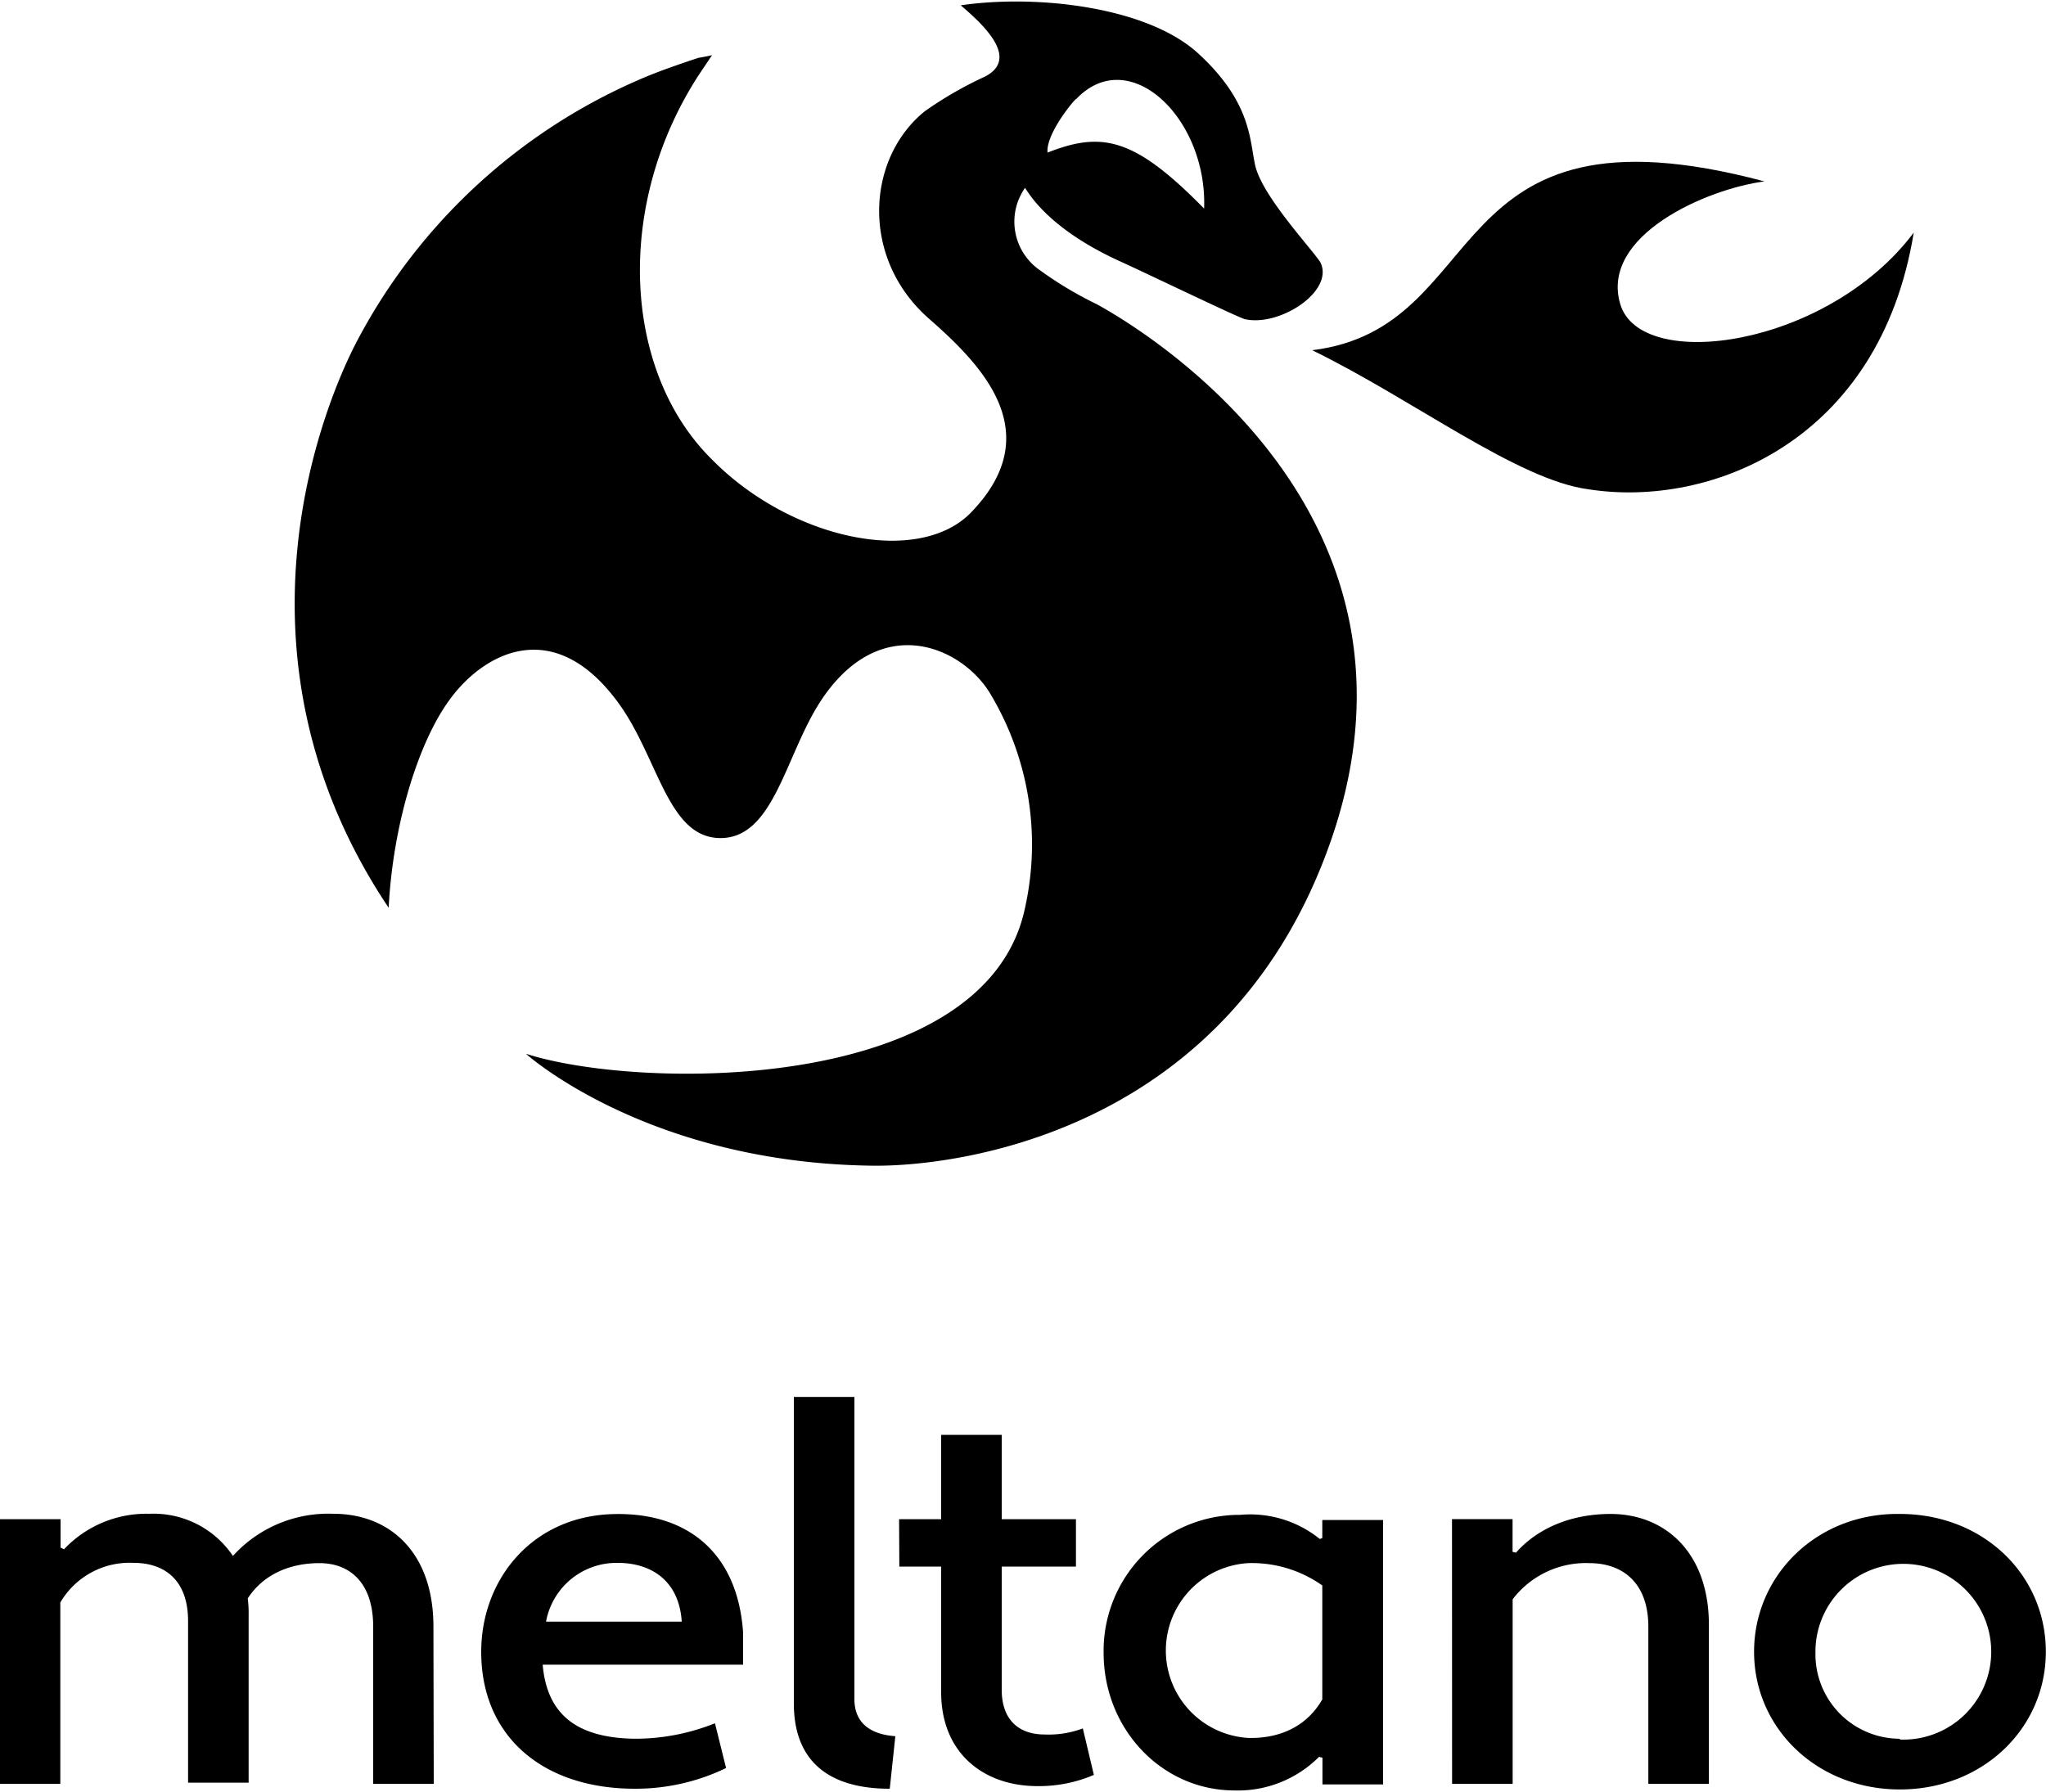<?xml version="1.0" encoding="UTF-8" standalone="no"?>
<svg id="Layer_1" data-name="Layer 1" xmlns="http://www.w3.org/2000/svg" viewBox="0 0 250 219">
    <defs>
        <style>
            .cls-1 {
                fill: #000;
            }
        </style>
    </defs>
    <g id="Layer_2" data-name="Layer 2">
        <g id="Layer_2-2" data-name="Layer 2-2">
            <path class="cls-1"
                d="M53,218h-7.4V198.81c0-5.47-2.92-7.78-6.57-7.78-3.44,0-6.78,1.26-8.76,4.31a14.22,14.22,0,0,1,.11,2.11v20.41h-7.4V198C22.94,193,20,191,16.37,191a9.81,9.81,0,0,0-9,4.84V218H0V185.66H7.4v3.47l.42.21A13.83,13.83,0,0,1,18.24,185a11.69,11.69,0,0,1,10.22,5.15A15.73,15.73,0,0,1,40.76,185c6.78,0,12.2,4.63,12.2,13.78ZM90.8,199.55v3.89H66.31c.52,6,4.06,8.95,11.25,9.05a26.2,26.2,0,0,0,9.8-1.89l1.36,5.47a25.4,25.4,0,0,1-11.16,2.53c-11.15,0-18.76-6.32-18.76-16.73,0-8.84,6.25-16.74,16.47-16.84C84.34,184.92,90.18,190.08,90.8,199.55Zm-24.08-1.37H83.3C83,193.34,79.75,191,75.48,191A8.76,8.76,0,0,0,66.72,198.18Zm42,20.42C101,218.6,97,215,97,208.18V170.72h7.4v36.93c0,2.95,2,4.32,5,4.53Zm1.14-32.94H115V175.35h7.4v10.31h9.07v5.79h-9.07V206.5c0,3.78,2.19,5.47,5.22,5.47a11.9,11.9,0,0,0,4.69-.74l1.35,5.68a17,17,0,0,1-6.88,1.37c-6.67,0-11.78-4.1-11.78-11.47V191.45h-5.11Zm51.4,2.42.31-.11v-2.21H169v32.31h-7.41v-3.26l-.41-.11a14,14,0,0,1-10.33,4.11c-8.86,0-16-7.47-16-16.84a16.62,16.62,0,0,1,16.37-16.84h.31a13.56,13.56,0,0,1,9.8,3Zm.31,19.57V193.76a14.87,14.87,0,0,0-9.07-2.73,10.7,10.7,0,0,0,0,21.36C156.17,212.49,159.61,211.13,161.59,207.65Zm15.85-22h7.4v4l.42.1c2.4-2.73,6.36-4.73,11.57-4.73,6.57,0,12,4.63,12,13.57V218h-7.4V198.81c0-5.47-3.23-7.78-7.2-7.78a11.25,11.25,0,0,0-9.38,4.42V218h-7.4Zm54.73-.63c10.22,0,17.83,7.47,17.83,16.84s-7.71,16.83-17.83,16.83-17.82-7.47-17.82-16.83,7.71-17,17.82-16.84Zm0,27.57a10.74,10.74,0,1,0-10.32-11v.32A10.33,10.33,0,0,0,232,212.49a.31.31,0,0,1,.21.11Z" />
            <path class="cls-1"
                d="M233.84,28.43c-10.53,14-33.36,17.16-35.86,8.74s10.63-14.1,17.62-15c-40.25-10.73-32.95,17.89-55.26,20.63,12.3,6,25.13,15.89,33.78,17C208.92,62.11,229.67,54,233.84,28.43Z" />
            <path class="cls-1"
                d="M134,37.17a45.31,45.31,0,0,1-6.88-4.11,7.21,7.21,0,0,1-2.82-8.21,7.93,7.93,0,0,1,.94-1.89c.31.32,2.5,4.84,11.67,9,3.24,1.47,14.81,7.05,15.23,7.05,4.27.94,11-3.48,9.17-7-1.36-2-7.4-8.42-8-12.1-.62-2.95-.52-7.58-7-13.47C140.12.86,126.77-.72,117.39.65c2.71,2.31,7.3,6.52,2.92,8.73a46.06,46.06,0,0,0-7.3,4.21c-7.19,5.79-7.92,18.1.63,25.47,6.46,5.68,14.38,13.89,5,23.58-6.46,6.63-22.1,3.26-31.69-6.53C76.11,45.38,75,25,85.49,9L87,6.75c-.52.11-1,.21-1.67.32-2.5.84-5,1.68-7.4,2.74a70.73,70.73,0,0,0-34.2,31.67c-3.65,6.84-17.3,38,3.76,69.46.52-10.21,3.64-20.21,7.4-25.36,4-5.58,12.51-10.53,20.43,0,5.11,6.73,6.15,16.84,12.72,16.84s7.92-10.21,12.3-16.84c7.2-10.84,17-6.63,20.54-1a35.76,35.76,0,0,1,4.38,26.31c-4.69,22.73-46.92,22.42-61,17.89,0,0,14.8,13.37,42.43,13.68,9.91.11,42.64-3.79,55.46-38.41C177.34,63.16,140.33,40.64,134,37.17Zm-2.51-25.05c6.47-6.84,16.06,2.32,15.64,13.37C138.66,16.86,134.7,16,128,18.65c-.21-2,2.51-5.58,3.44-6.53Z" />
        </g>
    </g>
</svg>

